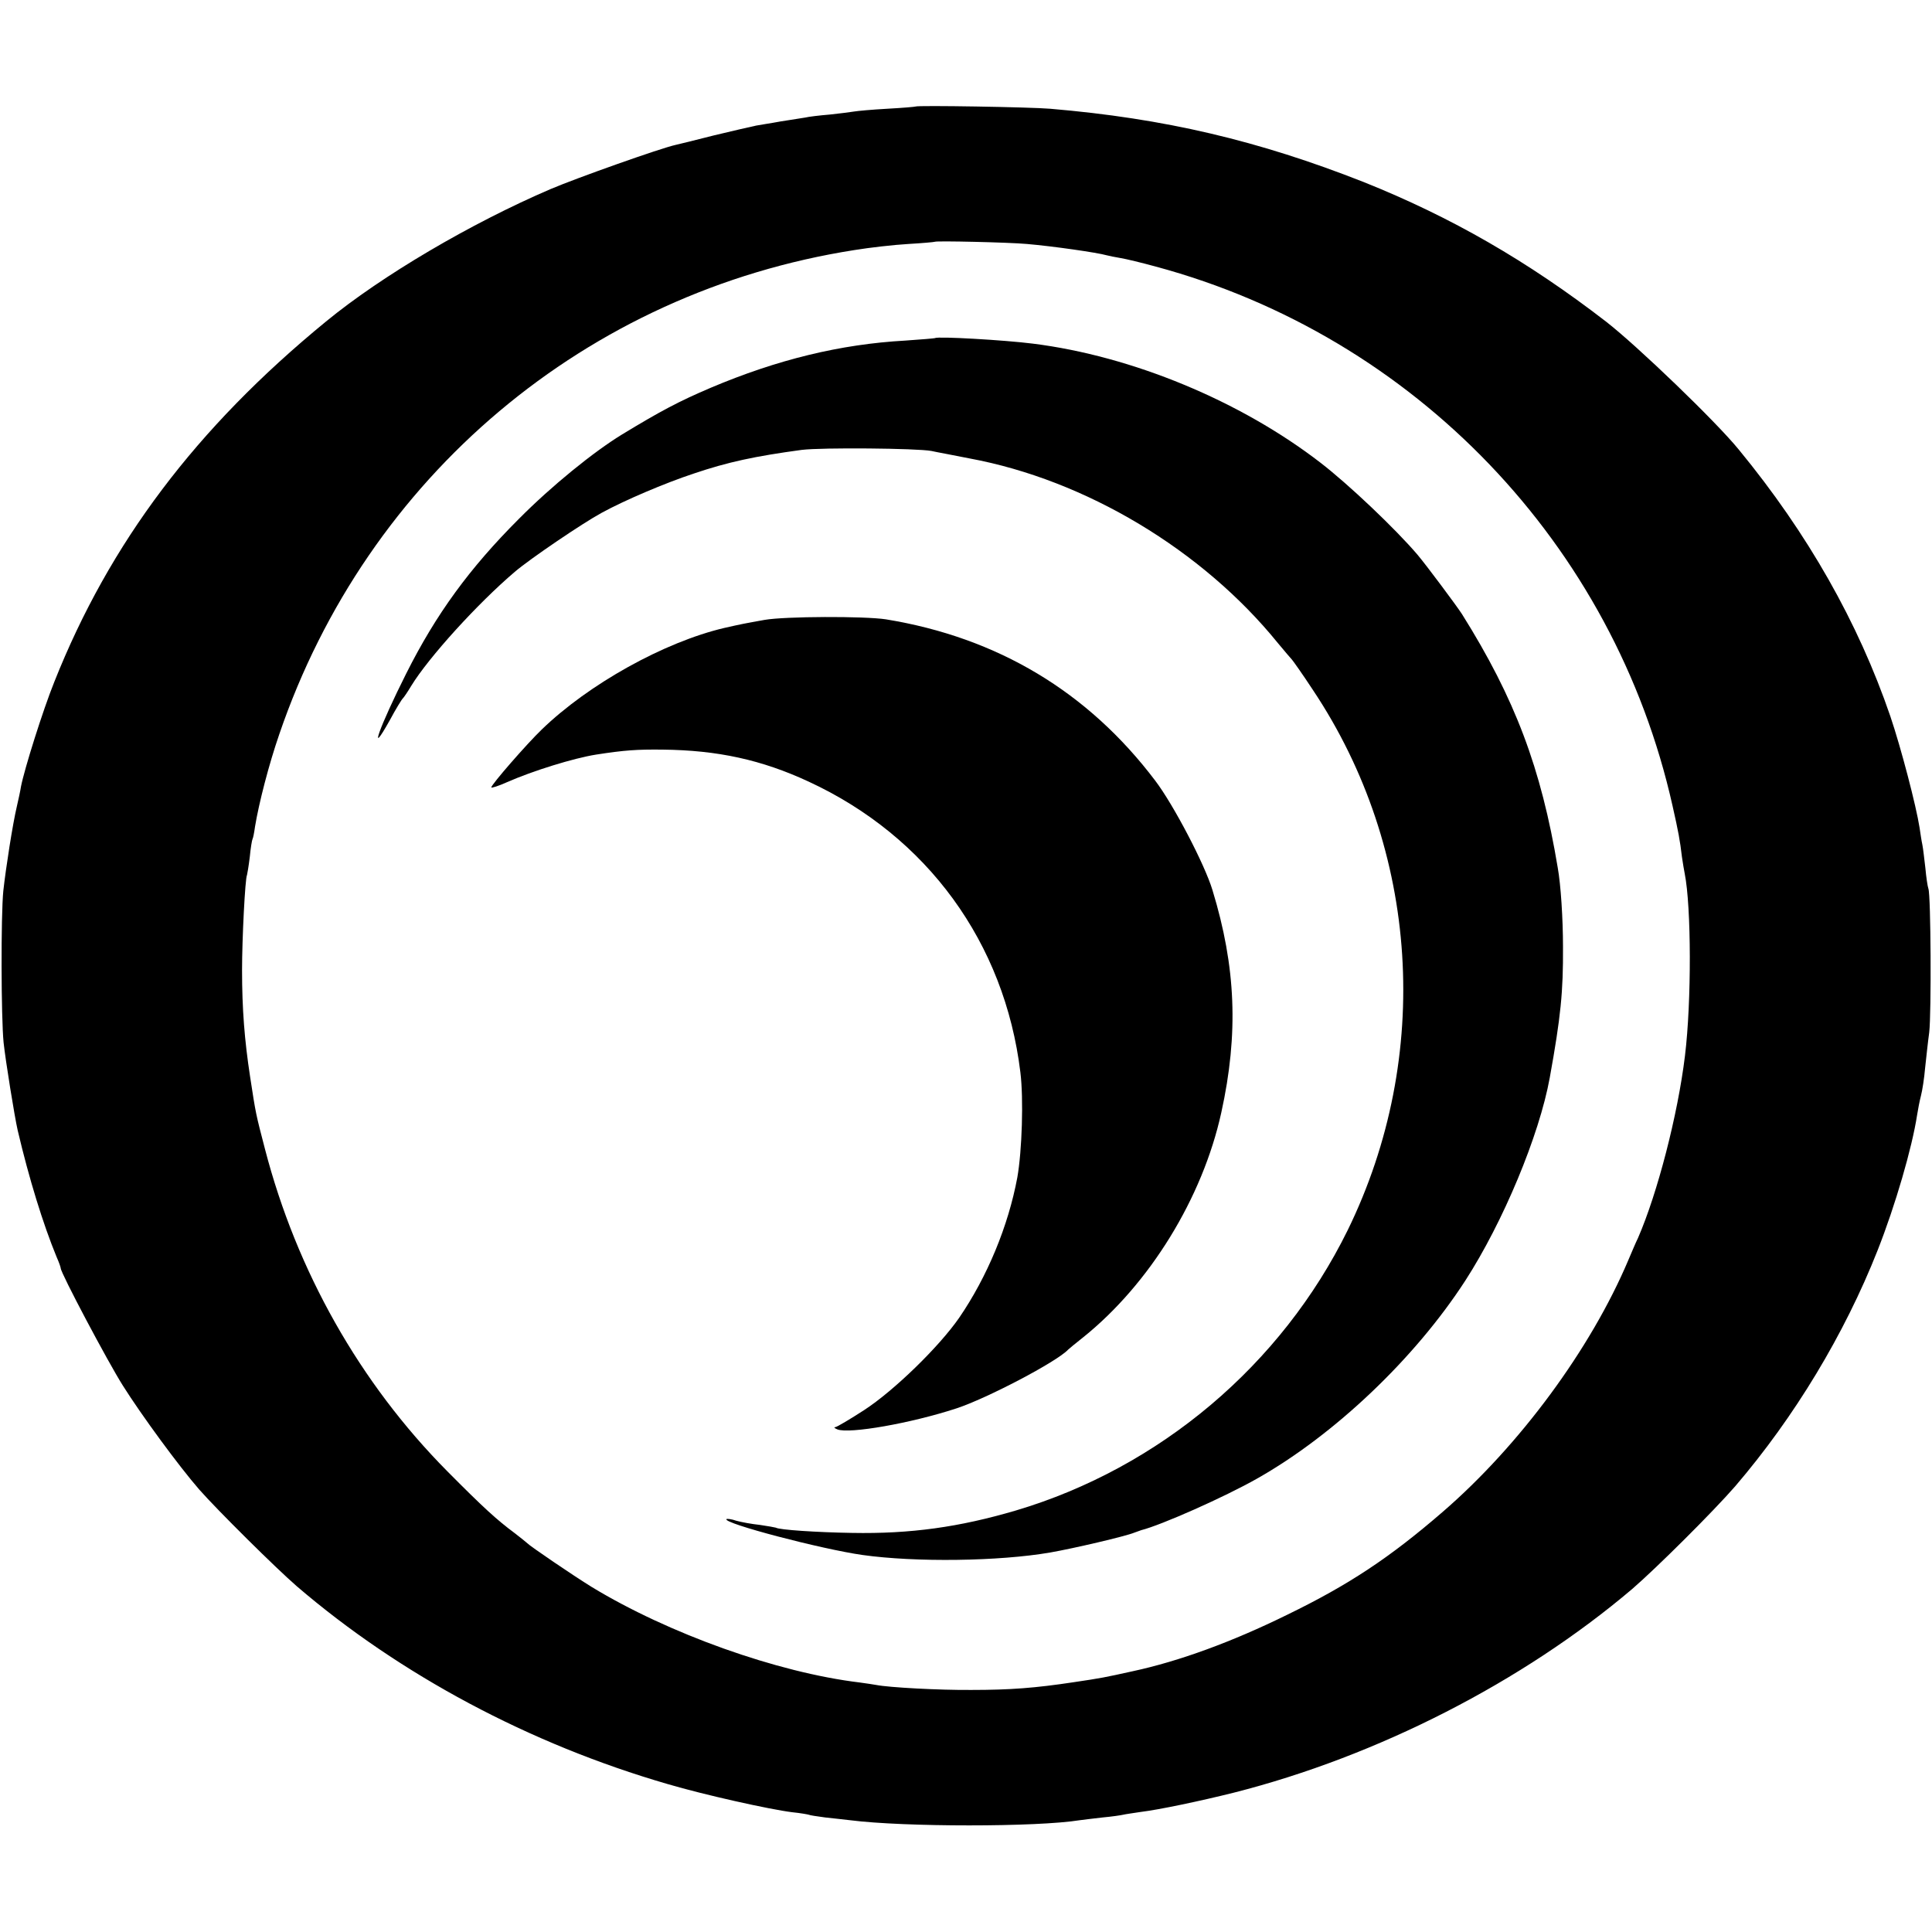 <?xml version="1.0" standalone="no"?>
<!DOCTYPE svg PUBLIC "-//W3C//DTD SVG 20010904//EN"
 "http://www.w3.org/TR/2001/REC-SVG-20010904/DTD/svg10.dtd">
<svg version="1.0" xmlns="http://www.w3.org/2000/svg"
 width="700pt" height="700pt" viewBox="0 0 700 700"
 preserveAspectRatio="xMidYMid meet">
<g transform="translate(0,700) scale(0.1,-0.1)"
fill="#000000" stroke="none">
<path d="M3317 6614 c-1 -1 -47 -5 -102 -8 -55 -3 -109 -8 -120 -10 -11 -2
-51 -7 -88 -11 -37 -3 -78 -8 -90 -11 -12 -2 -38 -6 -57 -9 -19 -3 -46 -7 -60
-10 -14 -2 -41 -7 -60 -10 -19 -4 -89 -20 -155 -36 -66 -17 -128 -32 -137 -34
-55 -12 -359 -120 -453 -160 -289 -124 -612 -314 -814 -480 -471 -386 -784
-802 -984 -1305 -42 -104 -109 -318 -121 -380 -2 -14 -9 -46 -15 -72 -15 -63
-40 -224 -49 -306 -9 -90 -8 -459 1 -549 7 -66 40 -270 51 -318 41 -175 92
-340 141 -459 9 -20 15 -38 15 -41 0 -17 170 -338 225 -425 68 -108 203 -292
277 -377 68 -77 277 -284 353 -350 374 -321 844 -572 1344 -717 132 -39 370
-92 451 -102 30 -3 57 -8 60 -9 3 -2 30 -6 60 -10 30 -3 71 -8 90 -10 196 -25
677 -25 832 0 13 2 50 6 83 10 33 3 67 8 75 10 8 2 37 6 63 10 66 8 214 39
338 70 520 132 1046 401 1443 738 89 77 293 280 373 372 215 251 396 551 516
855 64 162 125 372 143 490 3 19 9 51 14 70 5 19 12 64 15 100 4 36 10 94 15
130 8 70 6 495 -3 520 -3 8 -8 42 -11 75 -4 33 -8 71 -11 85 -3 13 -7 41 -10
61 -12 78 -67 289 -106 404 -116 339 -299 662 -549 966 -83 102 -366 374 -480
463 -285 220 -561 379 -878 506 -383 151 -723 231 -1137 266 -68 6 -483 13
-488 8z m404 -498 c93 -8 254 -31 289 -41 8 -2 31 -7 50 -10 19 -3 77 -17 128
-31 938 -253 1660 -1006 1872 -1954 21 -93 27 -125 34 -185 3 -22 8 -49 10
-60 24 -120 25 -463 1 -660 -26 -215 -100 -499 -170 -660 -8 -16 -23 -52 -35
-80 -136 -322 -394 -672 -673 -913 -192 -166 -340 -264 -562 -372 -201 -99
-393 -169 -560 -205 -104 -23 -114 -25 -215 -40 -139 -21 -230 -28 -370 -28
-117 -1 -300 9 -345 18 -11 2 -38 6 -60 9 -299 36 -693 177 -971 346 -68 42
-224 148 -234 159 -3 3 -23 19 -45 36 -66 49 -114 93 -245 225 -316 319 -545
724 -660 1167 -33 127 -33 125 -54 263 -20 131 -29 244 -29 385 0 112 11 333
18 345 1 3 6 32 10 65 3 32 8 62 10 65 2 3 6 23 9 45 14 85 50 225 88 335 319
934 1113 1602 2084 1754 55 9 143 19 195 22 52 3 95 7 96 8 5 4 268 -2 334 -8z"/>
<path d="M3388 5775 c-2 -1 -50 -5 -108 -9 -235 -13 -464 -69 -705 -171 -115
-49 -181 -84 -321 -169 -103 -63 -255 -186 -374 -306 -179 -179 -300 -345
-408 -560 -97 -193 -141 -315 -60 -170 22 41 44 77 48 80 3 3 17 23 30 45 63
103 240 298 375 413 55 47 245 176 315 214 82 45 230 108 333 142 124 42 222
63 392 86 73 9 418 6 470 -4 17 -4 79 -15 138 -27 421 -78 844 -332 1117 -669
25 -30 48 -57 51 -60 3 -3 38 -52 76 -110 386 -578 434 -1327 126 -1957 -240
-488 -681 -861 -1203 -1016 -204 -60 -381 -85 -593 -81 -126 2 -264 11 -276
19 -3 1 -30 6 -58 10 -29 3 -67 10 -85 15 -17 6 -33 8 -36 6 -14 -15 345 -109
493 -130 192 -27 495 -23 680 9 86 15 274 59 305 72 8 3 20 7 25 9 72 18 302
120 420 187 281 159 572 436 754 717 137 212 268 526 306 735 40 221 49 312
48 475 0 101 -8 225 -19 286 -60 361 -155 613 -347 919 -20 31 -129 177 -161
215 -81 95 -251 256 -351 333 -290 224 -683 387 -1043 432 -103 13 -346 27
-354 20z"/>
<path d="M2770 4754 c-73 -13 -83 -15 -145 -29 -218 -51 -493 -204 -663 -369
-54 -52 -182 -199 -182 -209 0 -3 26 5 57 19 93 41 241 87 323 100 103 16 148
19 240 18 200 -2 360 -37 530 -116 430 -199 710 -584 767 -1053 12 -96 6 -284
-11 -381 -33 -177 -109 -360 -211 -509 -73 -105 -235 -263 -344 -334 -51 -33
-98 -61 -105 -62 -6 0 -2 -4 8 -8 43 -17 266 22 431 76 110 36 364 169 405
213 3 3 27 23 55 45 240 193 432 504 500 814 63 286 53 528 -32 806 -28 93
-141 309 -207 396 -244 323 -572 519 -976 585 -78 12 -366 11 -440 -2z"/>
</g>
</svg>
